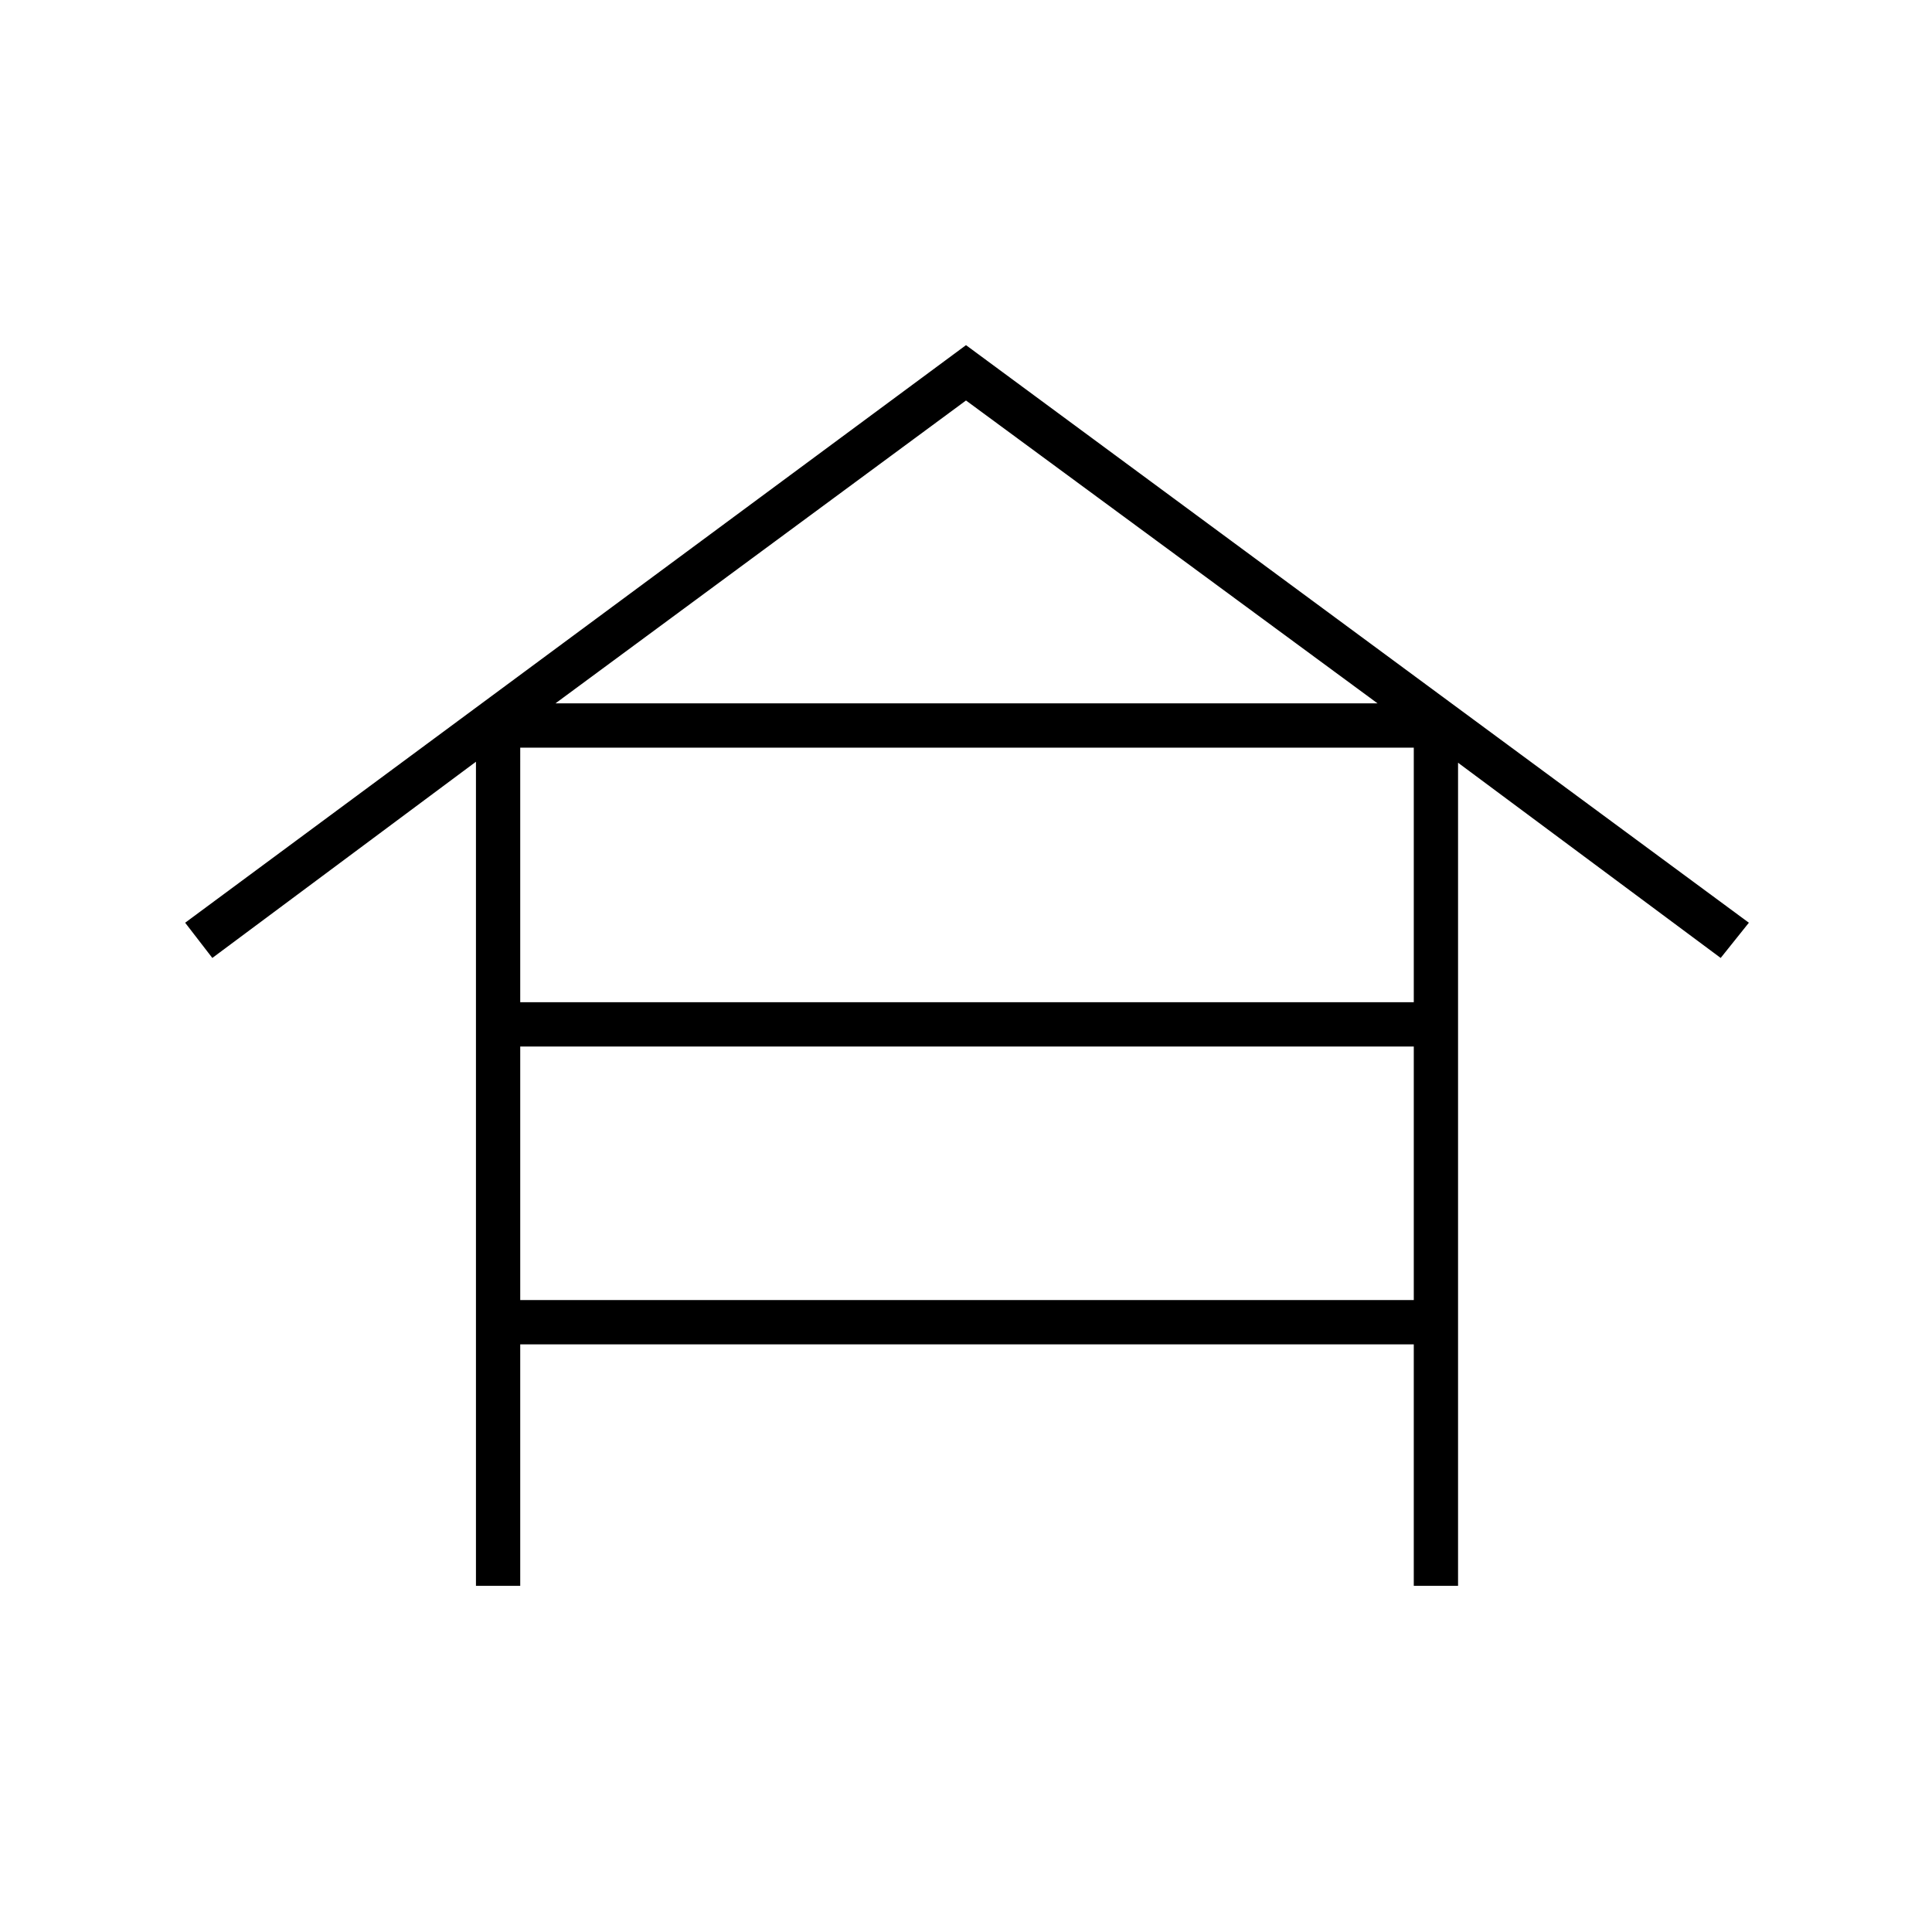 <svg xmlns="http://www.w3.org/2000/svg" height="48" viewBox="0 -960 960 960" width="48"><path d="M236.5-172v-409.5l-131 97.5L92-501.5l388-287 389 287-14 17.5-130.5-97v409h-22v-120h-444v120h-22Zm22-290h444v-126.5h-444V-462Zm0 148h444v-126h-444v126ZM276-610.5h408.5L480-761 276-610.5Z"/></svg>